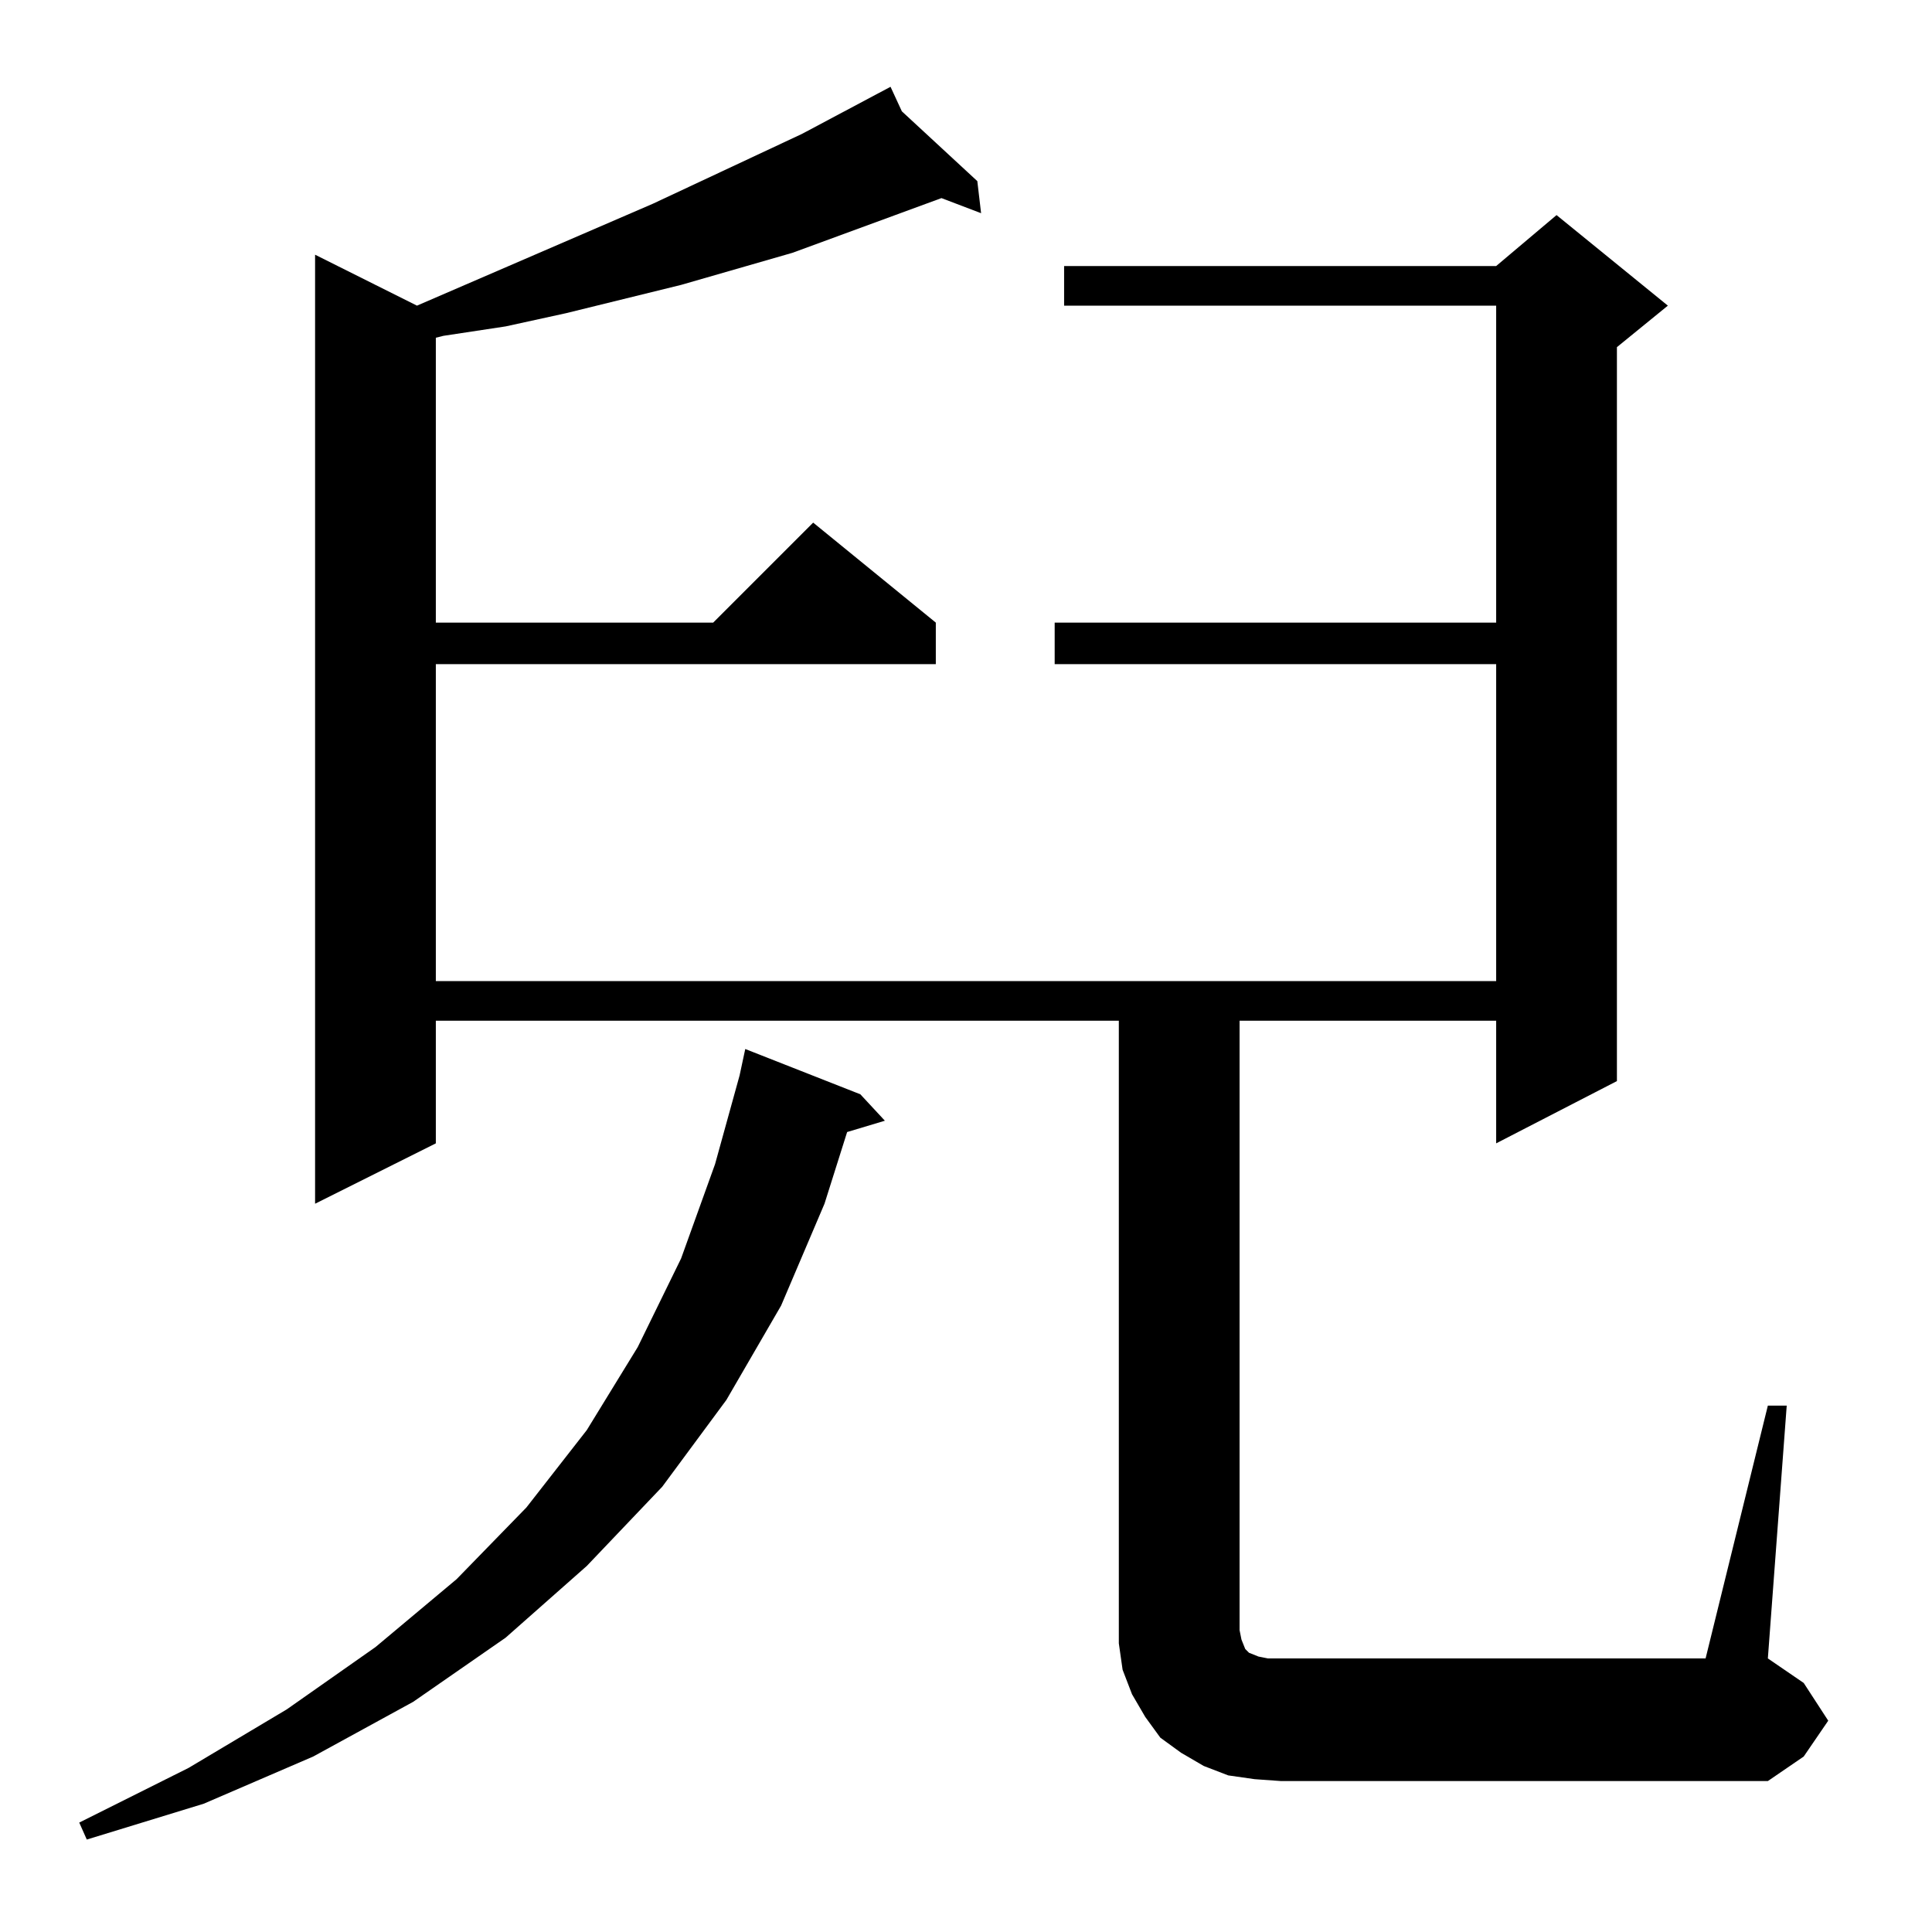 <?xml version="1.0" standalone="no"?>
<!DOCTYPE svg PUBLIC "-//W3C//DTD SVG 1.1//EN" "http://www.w3.org/Graphics/SVG/1.1/DTD/svg11.dtd" >
<svg xmlns="http://www.w3.org/2000/svg" xmlns:xlink="http://www.w3.org/1999/xlink" version="1.1" viewBox="0 -144 1024 1024">
  <g transform="matrix(1 0 0 -1 0 880)">
   <path fill="currentColor"
d="M456 444l13 -14l-20 -6l-12 -38l-23 -54l-29 -50l-34 -46l-40 -42l-43 -38l-49 -34l-53 -29l-58 -25l-62 -19l-4 9l58 29l52 31l47 33l43 36l37 38l32 41l27 44l23 47l18 50l13 47l3 14zM937 279h10l-10 -134l19 -13l13 -20l-13 -19l-19 -13h-258l-14 1l-14 2l-13 5
l-12 7l-11 8l-8 11l-7 12l-5 13l-2 14v13v317h-362v-65l-64 -32v503l54 -27l125 54l79 37l47 25l6 -13l40 -37l2 -17l-21 8l-79 -29l-59 -17l-61 -15l-32 -7l-33 -5l-4 -1v-151h147l53 53l65 -53v-22h-265v-168h562v168h-234v22h234v168h-229v21h229l32 27l59 -48l-27 -22
v-389l-64 -33v65h-136v-323l1 -5l2 -5l2 -2l5 -2l5 -1h7h225z" />
  </g>

</svg>
